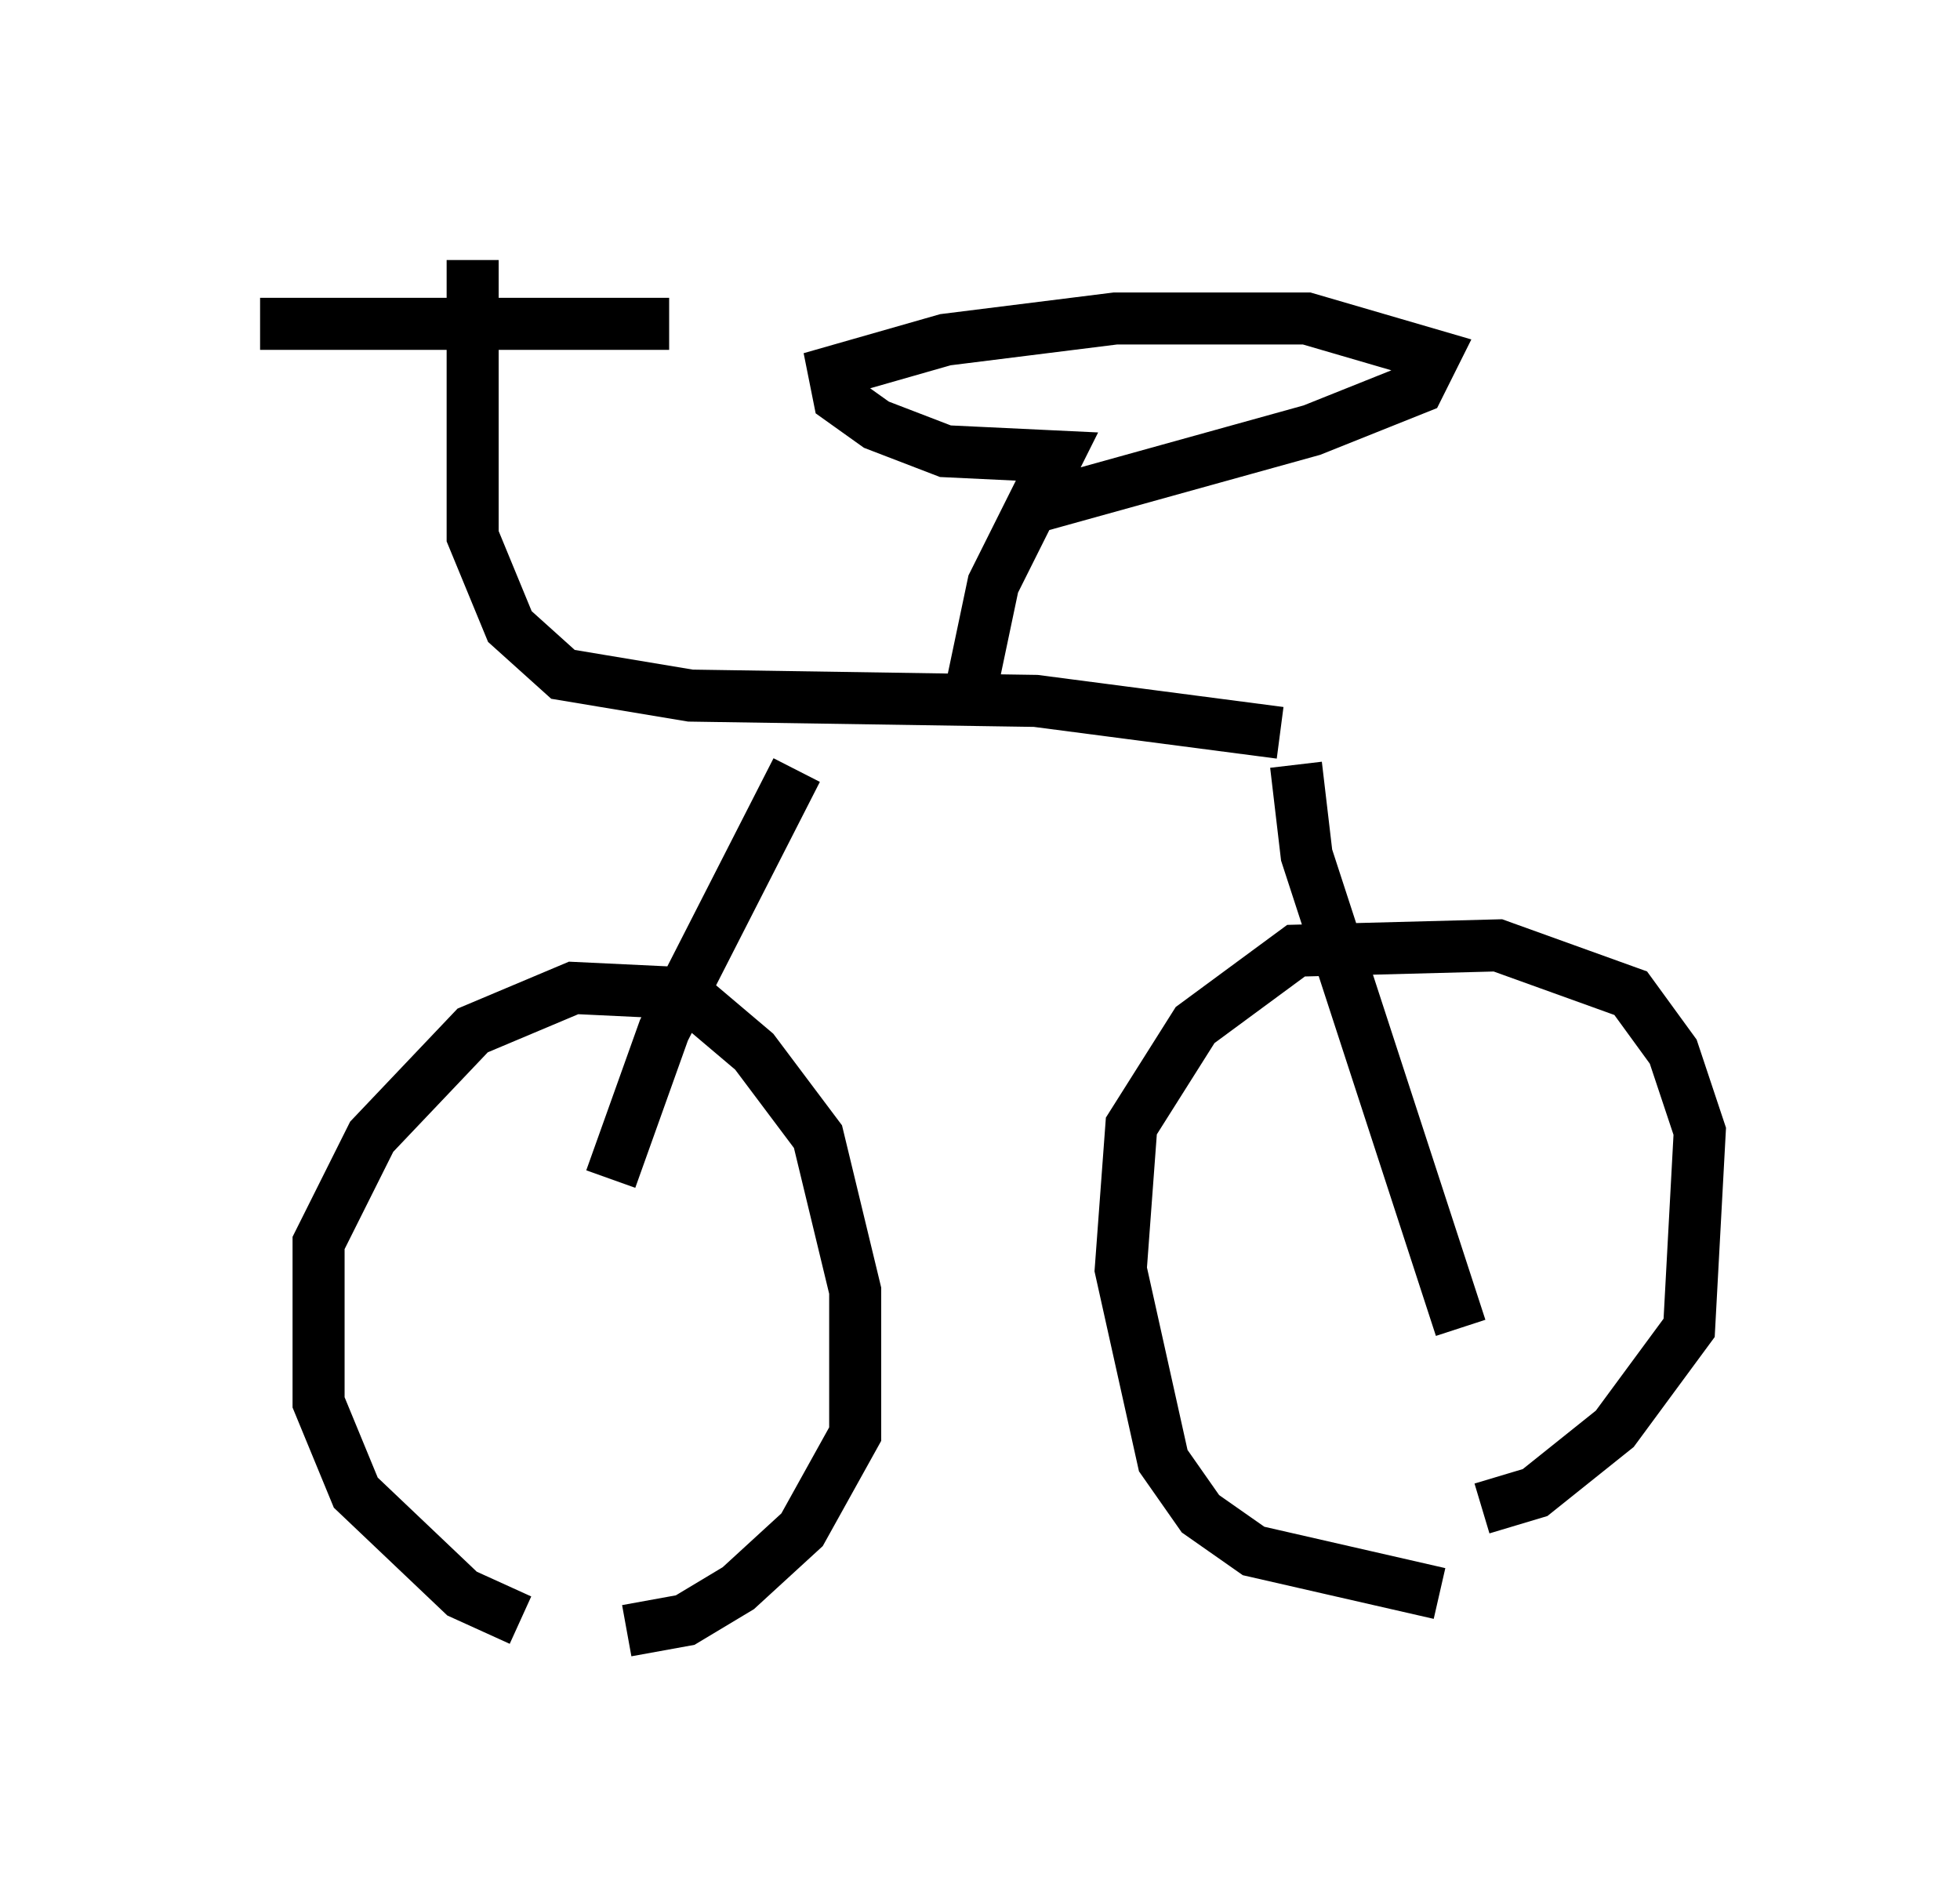 <?xml version="1.0" encoding="utf-8" ?>
<svg baseProfile="full" height="36.338" version="1.1" width="37.665" xmlns="http://www.w3.org/2000/svg" xmlns:ev="http://www.w3.org/2001/xml-events" xmlns:xlink="http://www.w3.org/1999/xlink"><defs /><rect fill="white" height="36.338" width="37.665" x="0" y="0" /><path d="M11.533, 31.236 m-1.531, -0.102 l-1.123, -0.51 -2.042, -1.94 l-0.715, -1.735 0.0, -3.063 l1.021, -2.042 1.94, -2.042 l1.94, -0.817 2.144, 0.102 l1.327, 1.123 1.225, 1.633 l0.715, 2.96 0.0, 2.756 l-1.021, 1.838 -1.225, 1.123 l-1.021, 0.613 -1.123, 0.204 m15.619, -0.715 l-3.573, -0.817 -1.021, -0.715 l-0.715, -1.021 -0.817, -3.675 l0.204, -2.756 1.225, -1.94 l1.94, -1.429 3.879, -0.102 l2.552, 0.919 0.817, 1.123 l0.51, 1.531 -0.204, 3.777 l-1.429, 1.94 -1.531, 1.225 l-1.021, 0.306 m-13.169, -14.19 l-2.552, 5.002 -1.021, 2.858 m-2.654, -17.661 l0.0, 5.308 0.715, 1.735 l1.021, 0.919 2.45, 0.408 l6.635, 0.102 4.696, 0.613 m-5.921, -0.919 l0.408, -1.94 1.225, -2.45 l-2.144, -0.102 -1.327, -0.51 l-0.715, -0.51 -0.102, -0.51 l2.144, -0.613 3.267, -0.408 l3.675, 0.0 2.45, 0.715 l-0.306, 0.613 -2.042, 0.817 l-5.513, 1.531 m5.206, 4.9 l0.204, 1.735 2.96, 9.086 m-23.071, -19.294 l7.861, 0.0 " fill="none" stroke="black" stroke-width="1" /></svg>